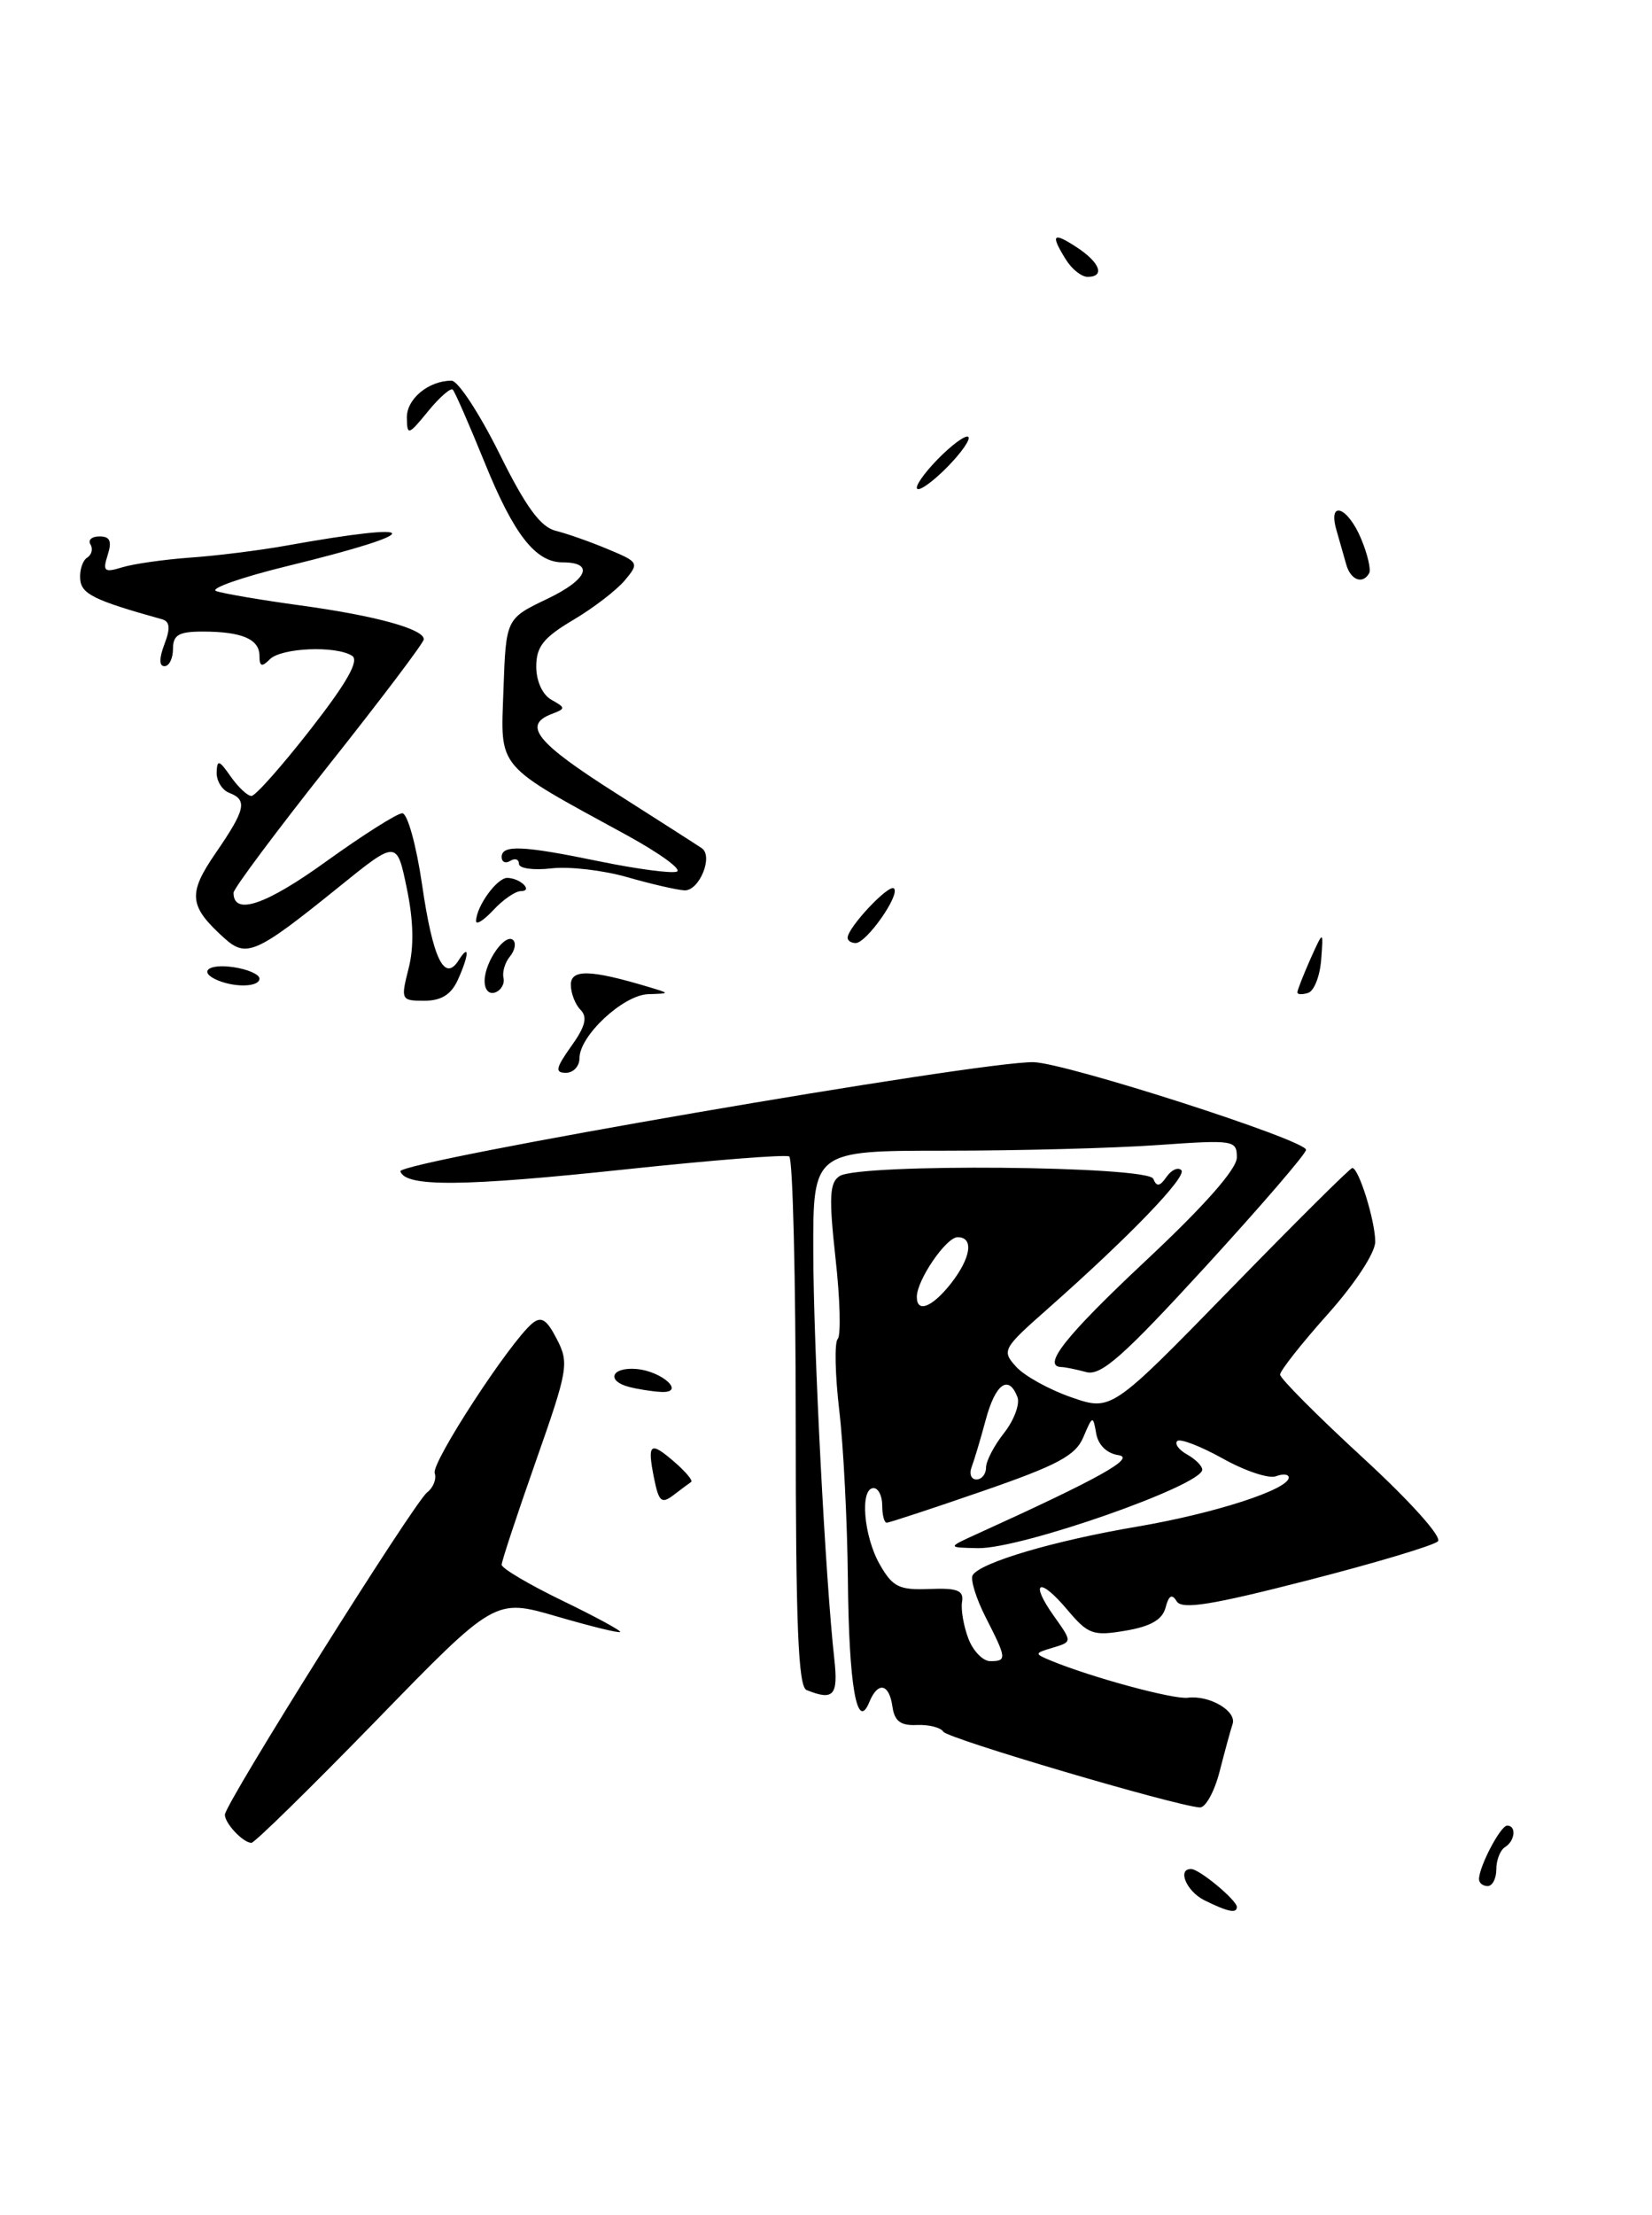 <?xml version="1.0" encoding="UTF-8" standalone="no"?>
<!DOCTYPE svg PUBLIC "-//W3C//DTD SVG 1.1//EN" "http://www.w3.org/Graphics/SVG/1.1/DTD/svg11.dtd" >
<svg xmlns="http://www.w3.org/2000/svg" xmlns:xlink="http://www.w3.org/1999/xlink" version="1.1" viewBox="0 0 191 256">
 <g >
 <path fill="currentColor"
d=" M 43.48 198.88 C 57.22 184.75 57.22 184.75 64.33 186.82 C 68.24 187.96 71.55 188.78 71.70 188.63 C 71.85 188.49 68.82 186.85 64.98 184.99 C 61.14 183.13 58.00 181.27 58.00 180.86 C 58.00 180.45 59.78 175.07 61.95 168.90 C 65.68 158.31 65.81 157.54 64.38 154.78 C 63.21 152.50 62.58 152.10 61.53 152.97 C 58.93 155.14 49.85 169.06 50.26 170.27 C 50.49 170.95 50.09 171.95 49.38 172.50 C 47.86 173.68 26.00 208.50 26.00 209.75 C 26.00 210.76 28.11 213.00 29.07 213.00 C 29.44 213.00 35.92 206.64 43.48 198.88 Z  M 141.01 204.75 C 141.61 202.41 142.28 199.94 142.51 199.27 C 143.01 197.77 139.83 195.91 137.32 196.23 C 135.64 196.44 126.17 193.87 121.50 191.94 C 119.56 191.13 119.57 191.09 121.74 190.44 C 123.97 189.77 123.97 189.77 121.88 186.83 C 119.00 182.79 120.14 182.19 123.38 186.04 C 125.80 188.91 126.36 189.12 130.13 188.48 C 133.04 187.99 134.40 187.20 134.76 185.81 C 135.13 184.39 135.50 184.18 136.05 185.09 C 136.66 186.06 140.06 185.52 151.11 182.68 C 158.96 180.67 165.77 178.63 166.25 178.15 C 166.75 177.65 163.00 173.48 157.56 168.48 C 152.30 163.64 148.00 159.32 148.00 158.88 C 148.00 158.44 150.47 155.30 153.50 151.91 C 156.67 148.36 159.00 144.81 159.00 143.52 C 159.00 141.13 157.10 135.00 156.35 135.00 C 156.10 135.00 149.73 141.33 142.20 149.06 C 128.50 163.11 128.50 163.11 123.85 161.50 C 121.29 160.61 118.42 159.02 117.47 157.96 C 115.80 156.12 115.93 155.87 121.12 151.29 C 130.58 142.93 137.30 135.96 136.58 135.25 C 136.20 134.87 135.43 135.22 134.87 136.03 C 134.10 137.14 133.72 137.20 133.34 136.25 C 132.73 134.75 99.40 134.46 97.08 135.93 C 95.91 136.67 95.82 138.34 96.60 145.44 C 97.13 150.17 97.24 154.38 96.85 154.77 C 96.47 155.17 96.55 158.88 97.03 163.00 C 97.52 167.12 97.96 175.90 98.03 182.50 C 98.14 194.82 99.08 200.22 100.50 196.75 C 101.49 194.32 102.80 194.56 103.18 197.25 C 103.42 198.94 104.12 199.47 106.00 199.38 C 107.38 199.32 108.76 199.67 109.07 200.16 C 109.59 200.96 135.80 208.70 138.71 208.91 C 139.38 208.96 140.41 207.09 141.01 204.75 Z  M 96.46 191.75 C 95.44 182.64 94.06 155.92 94.03 144.75 C 94.00 133.00 94.00 133.00 109.35 133.00 C 117.79 133.00 128.81 132.71 133.85 132.35 C 142.65 131.73 143.00 131.78 143.00 133.78 C 143.00 135.12 139.31 139.31 132.51 145.68 C 123.19 154.41 120.37 157.97 122.75 158.01 C 123.16 158.02 124.44 158.28 125.59 158.59 C 127.30 159.05 129.87 156.77 139.34 146.44 C 145.75 139.44 151.00 133.35 151.00 132.90 C 151.00 131.78 123.25 122.86 119.50 122.77 C 113.41 122.63 45.92 134.26 46.29 135.39 C 46.89 137.22 53.57 137.16 72.50 135.14 C 82.40 134.09 90.84 133.42 91.25 133.67 C 91.66 133.92 92.00 147.78 92.00 164.48 C 92.00 187.83 92.29 194.95 93.25 195.34 C 96.38 196.60 96.93 195.99 96.46 191.75 Z  M 139.25 219.64 C 137.16 218.60 136.06 215.96 137.75 216.03 C 138.72 216.08 143.00 219.64 143.00 220.41 C 143.00 221.20 141.96 220.98 139.25 219.64 Z  M 171.00 217.20 C 171.00 215.75 173.48 211.02 174.25 211.01 C 175.35 211.00 175.17 212.78 174.00 213.50 C 173.45 213.84 173.00 214.99 173.00 216.06 C 173.00 217.13 172.55 218.00 172.00 218.00 C 171.45 218.00 171.00 217.64 171.00 217.20 Z  M 75.62 170.86 C 74.81 166.80 75.15 166.53 78.00 169.00 C 79.28 170.11 80.14 171.14 79.91 171.29 C 79.68 171.44 78.77 172.12 77.88 172.80 C 76.48 173.86 76.17 173.59 75.62 170.86 Z  M 72.75 160.31 C 70.05 159.61 70.68 158.00 73.56 158.23 C 76.62 158.49 79.36 161.07 76.37 160.88 C 75.34 160.82 73.71 160.56 72.75 160.31 Z  M 66.05 120.92 C 67.68 118.65 67.95 117.55 67.12 116.72 C 66.51 116.11 66.00 114.80 66.00 113.82 C 66.00 112.00 68.27 112.06 75.00 114.08 C 77.50 114.83 77.50 114.83 74.94 114.91 C 72.05 115.01 67.00 119.71 67.00 122.30 C 67.00 123.24 66.29 124.00 65.43 124.00 C 64.14 124.00 64.25 123.45 66.05 120.92 Z  M 47.24 111.94 C 47.88 109.45 47.81 106.39 47.03 102.66 C 45.88 97.10 45.88 97.10 39.19 102.51 C 29.61 110.25 28.49 110.75 25.92 108.42 C 21.82 104.72 21.69 103.31 24.96 98.56 C 28.39 93.57 28.64 92.46 26.50 91.64 C 25.68 91.32 25.02 90.26 25.05 89.28 C 25.10 87.76 25.33 87.83 26.67 89.75 C 27.54 90.99 28.62 92.00 29.07 92.00 C 29.53 92.00 32.60 88.53 35.91 84.29 C 40.13 78.88 41.56 76.34 40.71 75.80 C 38.83 74.60 32.53 74.87 31.20 76.20 C 30.27 77.13 30.00 77.05 30.00 75.81 C 30.00 73.87 27.96 73.00 23.42 73.00 C 20.67 73.00 20.00 73.39 20.00 75.00 C 20.00 76.10 19.56 77.00 19.02 77.00 C 18.39 77.00 18.39 76.10 19.01 74.46 C 19.72 72.62 19.64 71.83 18.74 71.58 C 10.85 69.38 9.40 68.66 9.27 66.93 C 9.19 65.89 9.56 64.77 10.08 64.45 C 10.60 64.13 10.77 63.44 10.46 62.93 C 10.14 62.42 10.61 62.00 11.51 62.00 C 12.72 62.00 12.96 62.55 12.45 64.15 C 11.85 66.04 12.05 66.21 14.14 65.57 C 15.44 65.17 18.98 64.67 22.00 64.45 C 25.02 64.24 29.98 63.62 33.00 63.08 C 49.29 60.15 49.48 61.46 33.34 65.40 C 27.93 66.72 24.18 68.04 25.00 68.32 C 25.82 68.61 30.22 69.36 34.76 69.98 C 43.39 71.16 49.00 72.70 49.00 73.89 C 49.00 74.28 44.05 80.83 38.00 88.45 C 31.95 96.08 27.00 102.71 27.00 103.19 C 27.00 105.87 30.72 104.61 37.68 99.59 C 41.95 96.52 45.92 94.00 46.51 94.00 C 47.11 94.00 48.13 97.69 48.79 102.19 C 50.04 110.82 51.38 113.59 53.03 110.99 C 54.31 108.96 54.24 110.37 52.92 113.29 C 52.15 114.96 51.01 115.67 49.06 115.67 C 46.37 115.67 46.32 115.57 47.24 111.94 Z  M 56.03 113.33 C 56.07 111.12 58.44 107.78 59.34 108.67 C 59.69 109.03 59.52 109.87 58.96 110.55 C 58.39 111.23 58.06 112.34 58.21 113.02 C 58.37 113.70 57.94 114.46 57.25 114.71 C 56.53 114.97 56.01 114.39 56.03 113.33 Z  M 150.00 114.70 C 150.00 114.44 150.68 112.72 151.50 110.86 C 153.01 107.50 153.01 107.50 152.75 110.92 C 152.61 112.81 151.94 114.53 151.25 114.76 C 150.56 114.98 150.00 114.96 150.00 114.70 Z  M 25.25 113.34 C 22.86 112.37 24.02 111.35 27.00 111.79 C 28.65 112.03 30.00 112.63 30.00 113.11 C 30.00 114.05 27.34 114.18 25.25 113.34 Z  M 98.00 108.39 C 98.00 107.21 102.79 102.12 103.36 102.69 C 104.10 103.43 100.18 109.00 98.93 109.00 C 98.42 109.00 98.00 108.73 98.00 108.39 Z  M 55.04 106.44 C 55.10 104.70 57.49 101.43 58.67 101.47 C 60.19 101.51 61.68 103.00 60.21 103.00 C 59.59 103.00 58.16 103.98 57.04 105.19 C 55.92 106.39 55.02 106.95 55.04 106.44 Z  M 72.50 101.38 C 69.75 100.59 65.81 100.13 63.75 100.37 C 61.69 100.61 60.00 100.38 60.00 99.85 C 60.00 99.32 59.55 99.16 59.00 99.50 C 58.45 99.84 58.00 99.64 58.00 99.06 C 58.00 97.61 60.46 97.73 69.41 99.58 C 73.61 100.44 77.58 100.97 78.24 100.75 C 78.91 100.53 76.31 98.64 72.48 96.54 C 57.17 88.18 57.88 89.02 58.21 79.71 C 58.50 71.50 58.50 71.50 63.29 69.21 C 67.94 66.99 68.77 65.00 65.05 65.00 C 61.93 65.00 59.42 61.81 56.05 53.50 C 54.26 49.10 52.60 45.29 52.35 45.04 C 52.11 44.79 50.82 45.91 49.49 47.54 C 47.21 50.33 47.07 50.37 47.04 48.29 C 47.00 46.11 49.55 44.00 52.21 44.00 C 52.95 44.00 55.42 47.77 57.71 52.37 C 60.78 58.58 62.48 60.90 64.24 61.35 C 65.55 61.67 68.27 62.63 70.29 63.48 C 73.87 64.97 73.92 65.07 72.23 67.09 C 71.28 68.22 68.59 70.29 66.25 71.67 C 62.83 73.70 62.00 74.75 62.00 77.05 C 62.00 78.72 62.72 80.31 63.75 80.88 C 65.42 81.82 65.42 81.90 63.75 82.54 C 60.40 83.83 62.05 85.86 71.18 91.66 C 76.22 94.87 80.71 97.74 81.14 98.04 C 82.50 98.97 80.84 103.00 79.13 102.91 C 78.24 102.86 75.25 102.17 72.50 101.38 Z  M 155.65 65.25 C 155.38 64.29 154.87 62.49 154.51 61.25 C 153.51 57.75 155.81 58.56 157.36 62.25 C 158.11 64.04 158.53 65.84 158.30 66.25 C 157.56 67.58 156.15 67.05 155.65 65.25 Z  M 106.00 56.37 C 106.00 55.82 107.35 54.08 109.00 52.50 C 110.65 50.92 112.00 50.08 112.00 50.63 C 112.00 51.18 110.65 52.92 109.00 54.50 C 107.35 56.08 106.00 56.92 106.00 56.37 Z  M 123.24 30.01 C 121.42 27.09 121.71 26.76 124.50 28.59 C 127.19 30.35 127.79 32.00 125.74 32.00 C 125.05 32.00 123.92 31.11 123.24 30.01 Z  M 111.96 189.39 C 111.41 187.95 111.08 186.04 111.23 185.14 C 111.45 183.83 110.70 183.53 107.47 183.66 C 103.96 183.80 103.21 183.44 101.72 180.83 C 99.85 177.57 99.39 172.00 101.00 172.00 C 101.55 172.00 102.00 172.90 102.00 174.00 C 102.00 175.10 102.23 176.00 102.52 176.00 C 102.80 176.00 107.79 174.36 113.60 172.35 C 122.31 169.34 124.36 168.24 125.26 166.10 C 126.32 163.60 126.37 163.58 126.74 165.69 C 126.97 167.02 127.98 168.00 129.31 168.19 C 131.38 168.49 127.07 170.89 113.00 177.28 C 109.50 178.87 109.50 178.87 113.09 178.94 C 118.06 179.02 139.00 171.69 139.00 169.87 C 139.00 169.44 138.22 168.66 137.26 168.12 C 136.30 167.59 135.78 166.88 136.11 166.56 C 136.43 166.24 138.80 167.15 141.37 168.58 C 143.94 170.02 146.71 170.94 147.52 170.63 C 148.34 170.32 149.00 170.39 149.00 170.78 C 148.99 172.16 140.43 174.93 131.43 176.46 C 121.88 178.08 113.37 180.59 112.46 182.06 C 112.17 182.54 112.84 184.73 113.96 186.93 C 116.40 191.71 116.43 192.00 114.48 192.00 C 113.64 192.00 112.50 190.82 111.96 189.39 Z  M 112.34 169.56 C 112.64 168.77 113.38 166.30 113.98 164.06 C 115.10 159.92 116.62 158.84 117.63 161.47 C 117.94 162.28 117.25 164.14 116.10 165.61 C 114.94 167.07 114.00 168.88 114.00 169.63 C 114.00 170.39 113.50 171.00 112.89 171.00 C 112.28 171.00 112.03 170.35 112.34 169.56 Z  M 106.00 149.90 C 106.00 147.96 109.39 143.00 110.72 143.00 C 112.62 143.00 112.27 145.38 109.93 148.37 C 107.77 151.10 106.00 151.80 106.00 149.90 Z "/>
</g>
</svg>